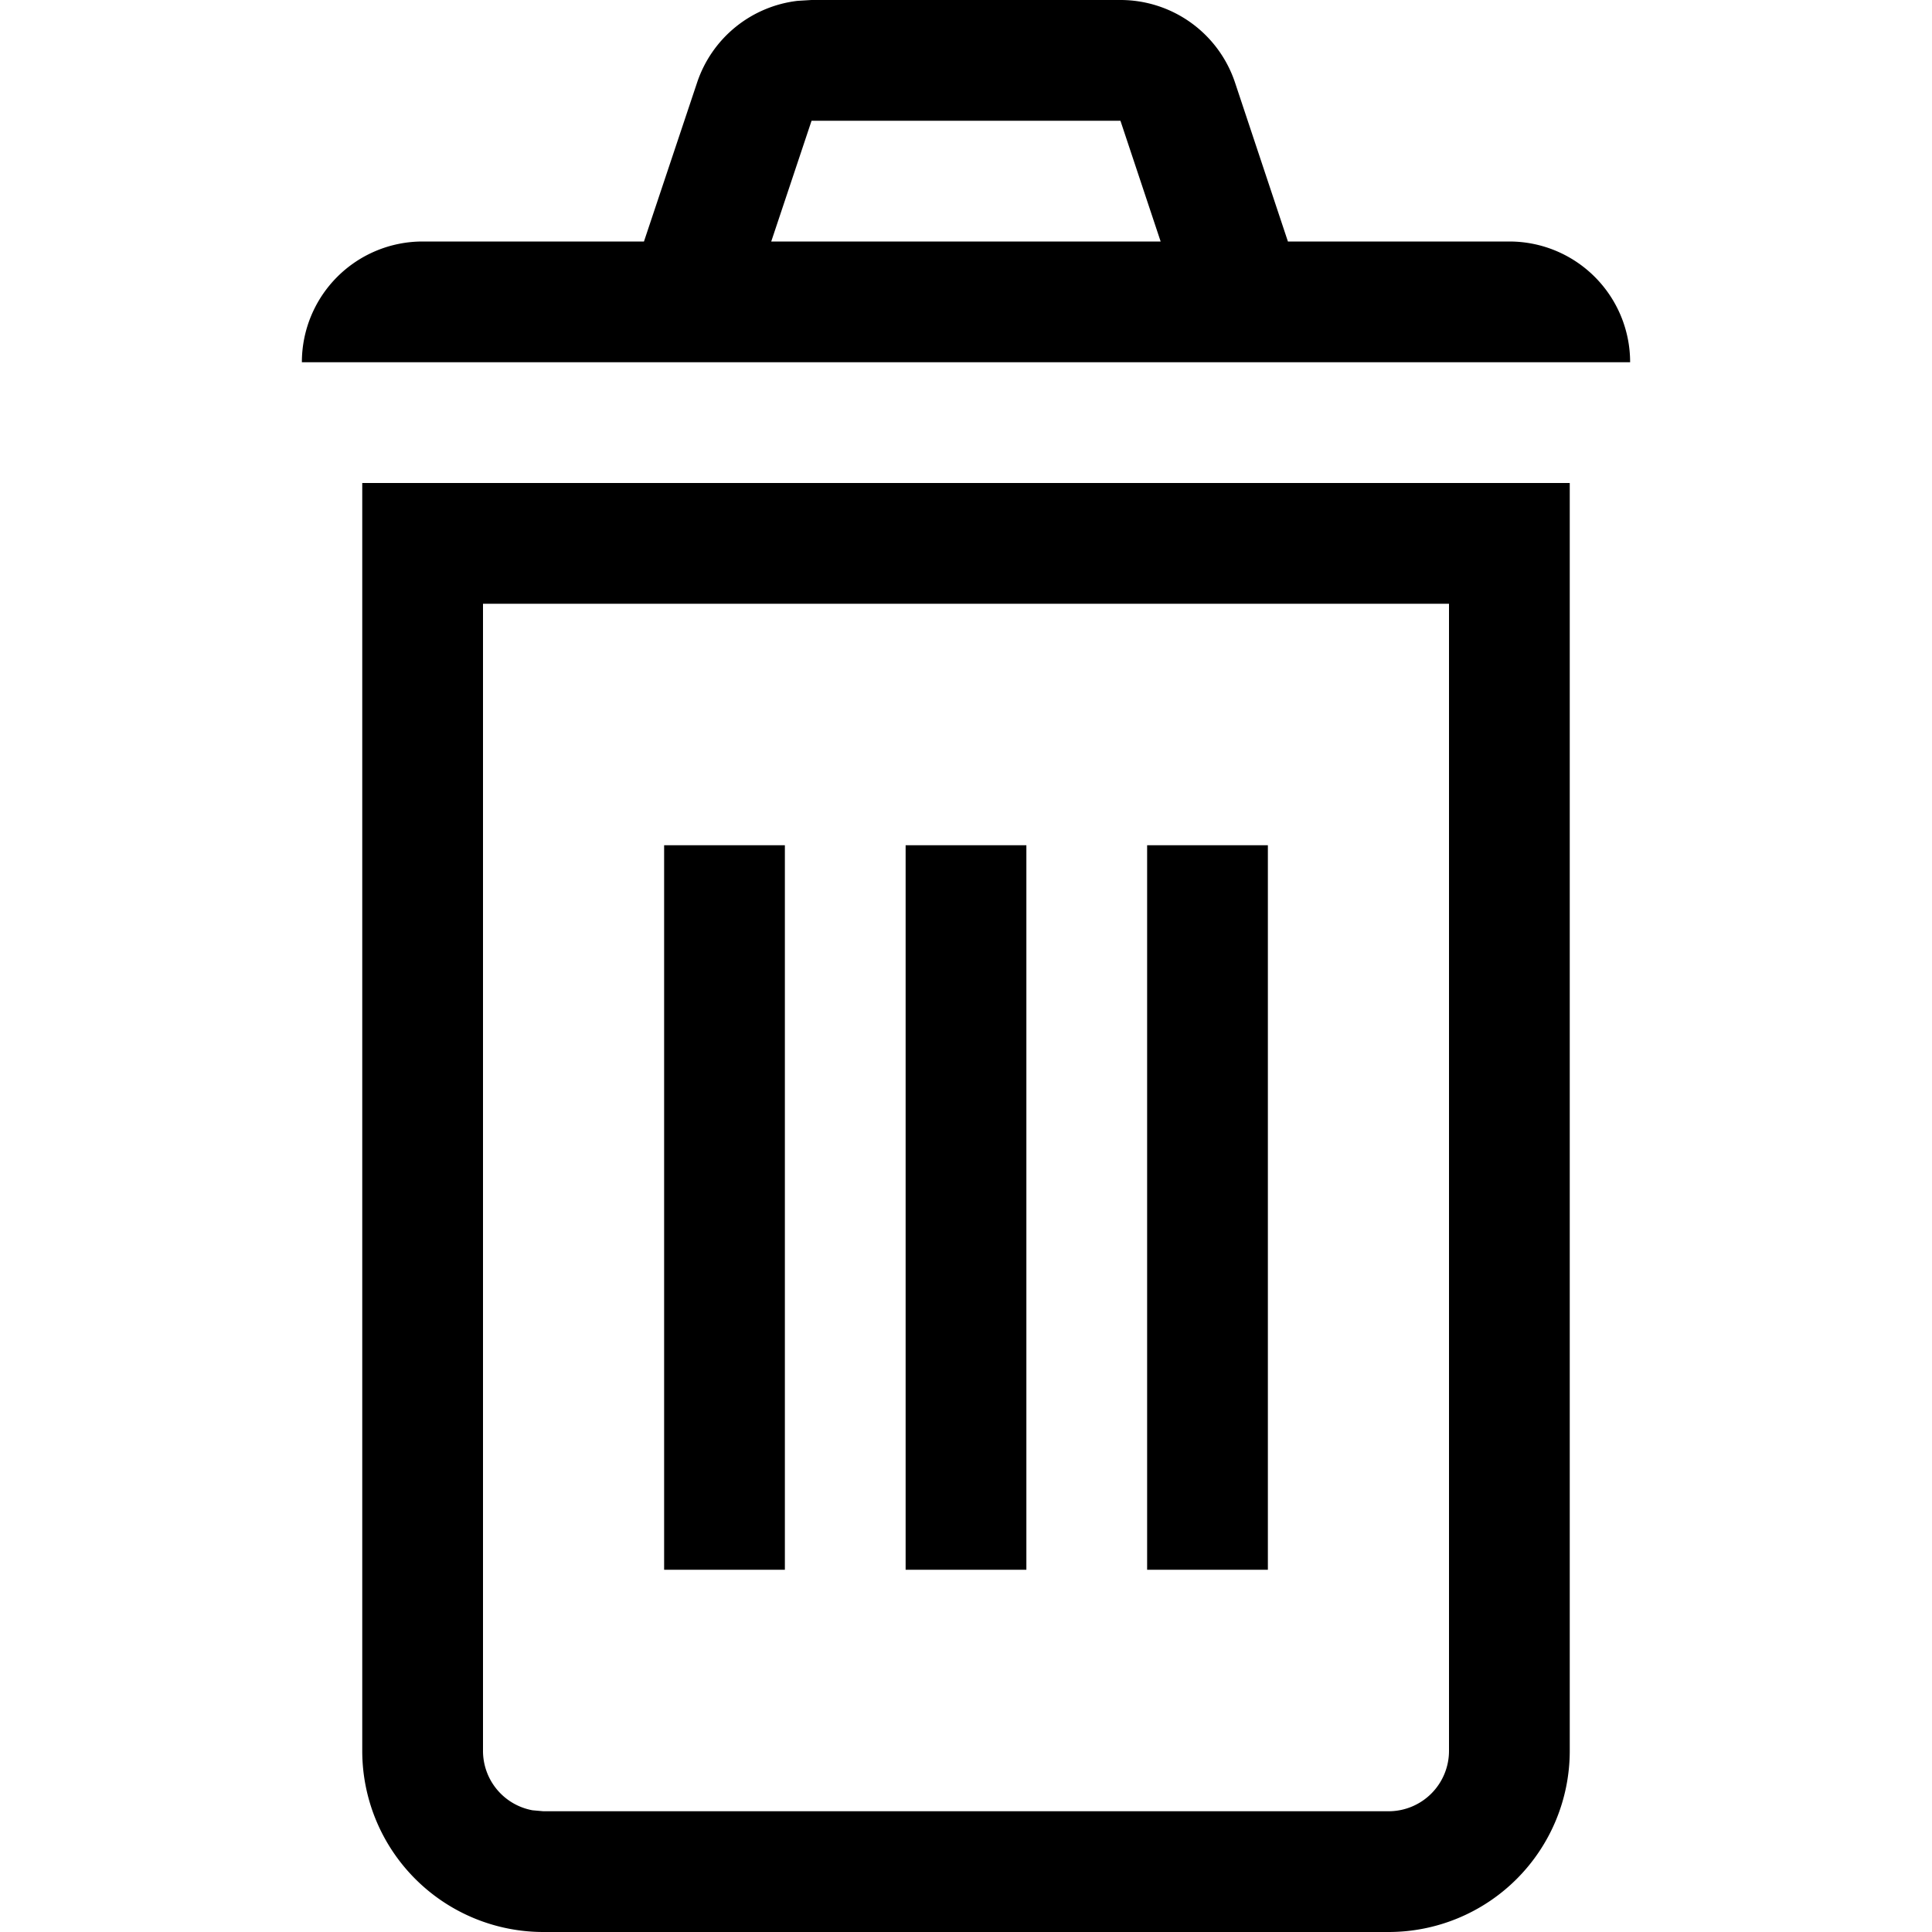 <svg xmlns="http://www.w3.org/2000/svg" viewBox="0 0 16 16" height="16px" fill="currentColor" aria-hidden="true" role="img"><path d="M13 4v10.5a1.5 1.5 0 0 1-1.5 1.5h-7A1.5 1.5 0 0 1 3 14.5V4zm-1 1H4v9.5a.5.5 0 0 0 .41.492L4.5 15h7a.5.5 0 0 0 .5-.5zM6.5 7v6h-1V7zm2 0v6h-1V7zm2 0v6h-1V7zM9.28 0a1 1 0 0 1 .948.684L10.666 2H12.5a1 1 0 0 1 1 1h-11a1 1 0 0 1 1-1h1.833l.44-1.316a1 1 0 0 1 .832-.677L6.72 0Zm-.001 1H6.721l-.334 1h3.225z"></path></svg>